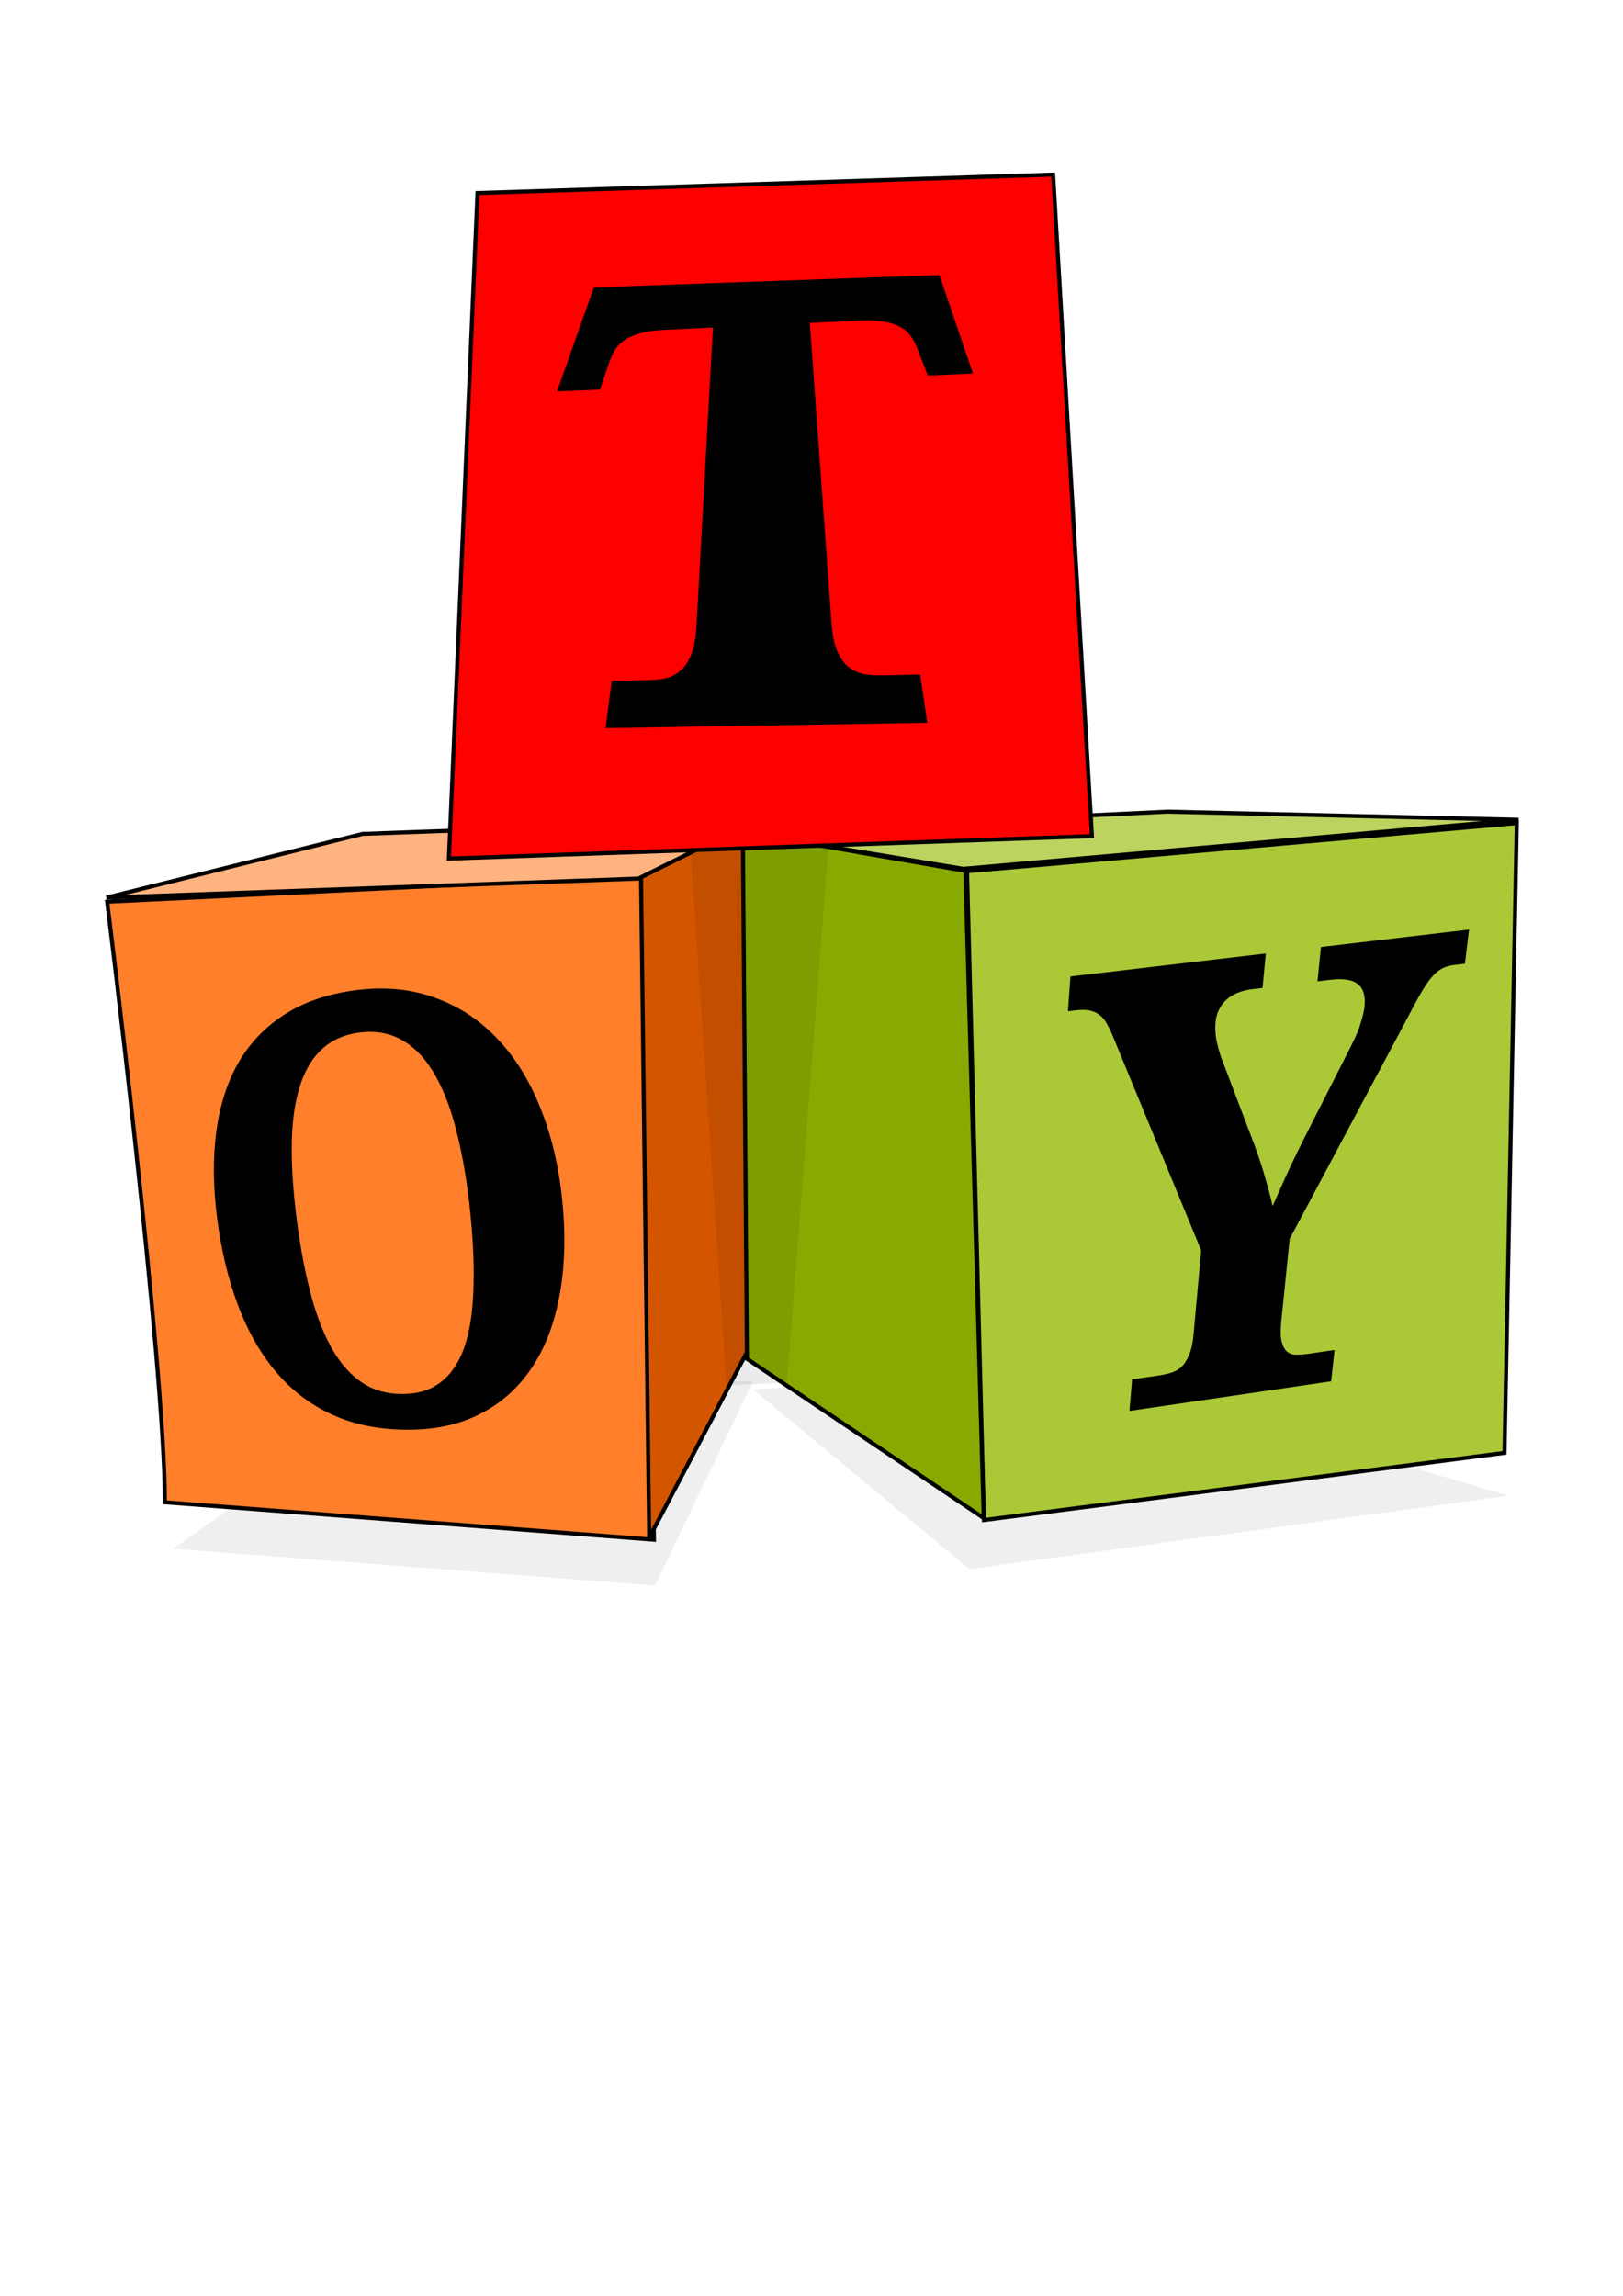 <?xml version="1.0" encoding="UTF-8" standalone="no"?>
<!-- Created with Inkscape (http://www.inkscape.org/) -->

<svg
   xmlns:dc="http://purl.org/dc/elements/1.1/"
   xmlns:cc="http://creativecommons.org/ns#"
   xmlns:rdf="http://www.w3.org/1999/02/22-rdf-syntax-ns#"
   xmlns:svg="http://www.w3.org/2000/svg"
   xmlns="http://www.w3.org/2000/svg"
   xmlns:sodipodi="http://sodipodi.sourceforge.net/DTD/sodipodi-0.dtd"
   xmlns:inkscape="http://www.inkscape.org/namespaces/inkscape"
   width="744.094"
   height="1052.362"
   id="svg2"
   version="1.1"
   inkscape:version="0.48.1 r9760"
   sodipodi:docname="toy.svg">
  <sodipodi:namedview
     id="base"
     pagecolor="#ffffff"
     bordercolor="#666666"
     borderopacity="1.0"
     inkscape:pageopacity="0.0"
     inkscape:pageshadow="2"
     inkscape:zoom="0.7"
     inkscape:cx="256.95847"
     inkscape:cy="658.15811"
     inkscape:document-units="px"
     inkscape:current-layer="layer1"
     showgrid="false"
     inkscape:window-width="1920"
     inkscape:window-height="1016"
     inkscape:window-x="-4"
     inkscape:window-y="-4"
     inkscape:window-maximized="1" />
  <defs
     id="defs4">
    <filter
       inkscape:collect="always"
       id="filter3789"
       x="-0.28"
       width="1.56"
       y="-0.073"
       height="1.146">
      <feGaussianBlur
         inkscape:collect="always"
         stdDeviation="4.081"
         id="feGaussianBlur3791" />
    </filter>
    <filter
       inkscape:collect="always"
       id="filter4145"
       x="-0.049"
       width="1.098"
       y="-0.136"
       height="1.272">
      <feGaussianBlur
         inkscape:collect="always"
         stdDeviation="2.924"
         id="feGaussianBlur4147" />
    </filter>
    <filter
       inkscape:collect="always"
       id="filter4149"
       x="-0.046"
       width="1.091"
       y="-0.172"
       height="1.344">
      <feGaussianBlur
         inkscape:collect="always"
         stdDeviation="3.546"
         id="feGaussianBlur4151" />
    </filter>
  </defs>
  <g
     inkscape:label="Layer 1"
     inkscape:groupmode="layer"
     id="layer1">
    <g
       id="g4153"
       transform="matrix(1.853,0,0,1.853,-40.88,-67.554)">
      <path
         sodipodi:nodetypes="ccccc"
         inkscape:connector-curvature="0"
         id="path4111"
         d="m 261.922,424.62 133.34,-18.183 -107.076,-31.315 -79.802,5.051 z"
         style="opacity:0.25;fill:#000000;stroke:none;filter:url(#filter4149)" />
      <path
         sodipodi:nodetypes="ccccc"
         inkscape:connector-curvature="0"
         id="path4109"
         d="m 64.942,419.569 119.198,9.091 24.244,-50.508 -83.843,-1.01 z"
         style="opacity:0.25;fill:#000000;stroke:none;filter:url(#filter4145)" />
      <path
         sodipodi:nodetypes="ccccc"
         inkscape:connector-curvature="0"
         id="path2985"
         d="m 62.857,408.076 c 0,-34.286 -14.286,-148.571 -14.286,-148.571 l 132.597,-6.378 2.699,164.214 z"
         style="fill:#ff7f2a;stroke:#000000;stroke-width:1px;stroke-linecap:butt;stroke-linejoin:miter;stroke-opacity:1" />
      <path
         sodipodi:nodetypes="ccccc"
         inkscape:connector-curvature="0"
         id="path2987"
         d="m 265.511,412.479 -4.184,-160.49 136.019,-11.919 -3.045,155.786 z"
         style="fill:#abc837;stroke:#000000;stroke-width:1px;stroke-linecap:butt;stroke-linejoin:miter;stroke-opacity:1" />
      <path
         sodipodi:nodetypes="ccccc"
         inkscape:connector-curvature="0"
         id="path2989"
         d="m 180.664,253.459 28.844,-14.905 3.204,121.312 -30.027,56.97 z"
         style="fill:#d45500;stroke:#000000;stroke-width:1px;stroke-linecap:butt;stroke-linejoin:miter;stroke-opacity:1" />
      <path
         sodipodi:nodetypes="ccccc"
         inkscape:connector-curvature="0"
         id="path2991"
         d="M 48.398,258.495 111.745,242.739 209.349,239.218 180,253.791 z"
         style="fill:#ffb380;stroke:#000000;stroke-width:1px;stroke-linecap:butt;stroke-linejoin:miter;stroke-opacity:1" />
      <path
         inkscape:connector-curvature="0"
         id="path2993"
         d="m 265.457,411.993 -58.589,-39.396 -1.01,-130.31 55.053,9.596 z"
         style="fill:#88aa00;stroke:#000000;stroke-width:1px;stroke-linecap:butt;stroke-linejoin:miter;stroke-opacity:1" />
      <path
         inkscape:connector-curvature="0"
         id="path2995"
         d="m 310.914,237.236 86.873,2.02 -137.381,12.122 -55.053,-9.091 z"
         style="fill:#bcd35f;stroke:#000000;stroke-width:1px;stroke-linecap:butt;stroke-linejoin:miter;stroke-opacity:1" />
      <path
         sodipodi:nodetypes="cccc"
         inkscape:connector-curvature="0"
         id="path3015"
         d="m 227.5,239.862 -10.714,138.571 -15,0.714 L 192.5,240.576"
         style="opacity:0.282;fill:#000000;stroke:none;filter:url(#filter3789)" />
      <path
         inkscape:connector-curvature="0"
         id="path2997"
         d="M 133.127,248.853 292.226,243.297 282.63,79.652 140.198,84.198 z"
         style="fill:#ff0000;stroke:#000000;stroke-width:1px;stroke-linecap:butt;stroke-linejoin:miter;stroke-opacity:1" />
      <g
         id="text3007-3"
         style="font-size:139.139px;font-style:normal;font-variant:normal;font-weight:bold;font-stretch:normal;text-align:start;line-height:125%;letter-spacing:0px;word-spacing:0px;writing-mode:lr-tb;text-anchor:start;fill:#000000;fill-opacity:1;stroke:none;font-family:Droid Serif;-inkscape-font-specification:Droid Serif Bold"
         transform="matrix(0.744,-0.013,-0.071,0.778,-93.145,32.171)">
        <path
           id="path3818"
           d="m 574.704,463.737 c 0,0 -0.079,-10.05 -0.079,-10.05 0,0 8.549,-1.056 8.549,-1.056 1.481,-0.183 2.843,-0.444 4.085,-0.782 1.301,-0.345 2.424,-0.946 3.369,-1.802 0.945,-0.918 1.683,-2.181 2.214,-3.79 0.591,-1.618 0.886,-3.759 0.885,-6.426 0,0 -0.01,-26.82 -0.01,-26.82 0,0 -35.268,-67.462 -35.268,-67.462 -0.965,-1.926 -1.896,-3.556 -2.793,-4.887 -0.836,-1.339 -1.762,-2.366 -2.778,-3.079 -1.019,-0.782 -2.192,-1.311 -3.519,-1.588 -1.266,-0.283 -2.844,-0.331 -4.734,-0.144 0,0 -2.555,0.253 -2.555,0.253 0,0 -0.219,-11.071 -0.219,-11.071 0,0 64.367,-6.229 64.367,-6.229 0,0 -0.047,10.954 -0.047,10.954 0,0 -3.23,0.32 -3.23,0.32 -3.82,0.378 -6.69,1.505 -8.604,3.38 -1.851,1.868 -2.775,4.212 -2.771,7.031 0.002,1.742 0.281,3.62 0.837,5.634 0.616,1.938 1.292,3.733 2.029,5.385 0,0 13.786,28.153 13.786,28.153 1.903,3.994 3.442,7.529 4.62,10.61 1.234,3.066 2.345,6.072 3.335,9.019 1.282,-3.586 2.748,-7.488 4.399,-11.709 1.716,-4.301 3.618,-8.794 5.706,-13.48 0,0 11.058,-25.146 11.058,-25.146 1.373,-3.104 2.258,-5.668 2.654,-7.69 0.457,-2.097 0.696,-3.711 0.716,-4.84 0.061,-3.526 -0.924,-5.991 -2.958,-7.389 -1.977,-1.407 -5.035,-1.907 -9.174,-1.497 0,0 -4.299,0.426 -4.299,0.426 0,0 0.121,-10.92 0.121,-10.92 0,0 48.779,-4.721 48.779,-4.721 0,0 -0.316,10.831 -0.316,10.831 0,0 -3.502,0.347 -3.502,0.347 -1.558,0.154 -2.914,0.521 -4.066,1.101 -1.092,0.574 -2.164,1.511 -3.215,2.81 -0.99,1.293 -2.051,3.024 -3.181,5.19 -1.069,2.158 -2.359,4.897 -3.87,8.215 0,0 -32.188,69.013 -32.188,69.013 0,0 -0.285,26.229 -0.285,26.229 -0.03,2.779 0.209,4.904 0.719,6.378 0.508,1.472 1.195,2.552 2.06,3.242 0.923,0.682 1.965,1.042 3.127,1.082 1.219,0.033 2.526,-0.037 3.92,-0.209 0,0 8.784,-1.085 8.784,-1.085 0,0 -0.181,9.947 -0.181,9.947 0,0 -66.273,8.322 -66.273,8.322"
           inkscape:connector-curvature="0" />
      </g>
      <g
         transform="matrix(0.646,-0.034,0.039,0.736,142.698,128.248)"
         style="font-size:146.597px;font-style:normal;font-variant:normal;font-weight:bold;font-stretch:normal;text-align:start;line-height:125%;letter-spacing:0px;word-spacing:0px;writing-mode:lr-tb;text-anchor:start;fill:#000000;fill-opacity:1;stroke:none;font-family:Droid Serif;-inkscape-font-specification:Droid Serif Bold"
         id="text3003-1">
        <path
           inkscape:connector-curvature="0"
           d="m 11.862,282.2 c 0.363,11.619 -0.912,22.045 -3.786,31.287 -2.759,9.092 -7.005,16.7 -12.698,22.853 -5.529,6.05 -12.363,10.538 -20.463,13.501 -7.899,2.916 -16.978,4.09 -27.211,3.568 -10.543,-0.538 -19.752,-2.596 -27.71,-6.156 -7.833,-3.527 -14.477,-8.296 -19.978,-14.326 -5.497,-6.025 -9.909,-13.206 -13.253,-21.587 -3.372,-8.496 -5.654,-17.962 -6.84,-28.461 -1.202,-10.637 -1.064,-20.424 0.441,-29.358 1.521,-9.135 4.486,-17.112 8.934,-23.908 4.584,-6.914 10.722,-12.48 18.459,-16.667 7.936,-4.337 17.633,-6.934 29.143,-7.742 11.059,-0.776 21.143,0.5 30.165,3.863 9.174,3.318 17.067,8.445 23.618,15.364 6.555,6.854 11.632,15.267 15.204,25.18 3.615,9.77 5.603,20.66 5.976,32.588 m -101.754,0.667 c 0.879,9.32 2.218,17.54 4.015,24.702 1.785,7.112 4.14,13.124 7.07,18.066 2.919,4.871 6.449,8.642 10.606,11.326 4.231,2.696 9.224,4.165 15.011,4.404 5.903,0.244 10.841,-0.838 14.802,-3.266 4.064,-2.45 7.269,-6.113 9.604,-11.009 2.356,-5.012 3.925,-11.22 4.695,-18.647 0.845,-7.51 1.011,-16.172 0.488,-26.011 -0.53,-9.96 -1.65,-18.925 -3.364,-26.85 -1.659,-7.988 -4.042,-14.736 -7.142,-20.206 -3.112,-5.553 -6.99,-9.682 -11.616,-12.369 -4.613,-2.748 -10.066,-3.935 -16.323,-3.569 -6.258,0.366 -11.401,2.143 -15.446,5.31 -4.008,3.064 -7.074,7.392 -9.21,12.962 -2.12,5.442 -3.4,12 -3.855,19.653 -0.45,7.568 -0.224,16.076 0.665,25.505"
           id="path3899" />
      </g>
      <g
         id="text2999-5"
         style="font-size:151.788px;font-style:normal;font-variant:normal;font-weight:bold;font-stretch:normal;text-align:start;line-height:125%;letter-spacing:0px;word-spacing:0px;writing-mode:lr-tb;text-anchor:start;fill:#000000;fill-opacity:1;stroke:none;font-family:Droid Serif;-inkscape-font-specification:Droid Serif Bold"
         transform="matrix(0.52,-0.023,0.023,0.416,227.274,30.132)">
        <path
           sodipodi:nodetypes="ccccccccccccccccccccccccccccccccc"
           id="path3980"
           d="m -16.024,384.722 c 0.091,6.743 0.707,12.226 1.859,16.379 1.166,4.209 2.744,7.503 4.733,9.856 2.143,2.374 4.561,4.024 7.247,4.938 2.689,0.749 5.582,1.171 8.676,1.263 l 18.206,0.543 2.138,28.781 -152.849,-5.264 4.122,-27.892 17.463,0.521 c 3.124,0.093 6.016,-0.15 8.671,-0.73 2.669,-0.743 5.069,-2.229 7.191,-4.449 2.109,-2.206 3.89,-5.367 5.34,-9.456 1.432,-4.039 2.441,-9.421 3.03,-16.077 l 15.648,-176.726 -23.008,0.093 c -4.283,0.017 -7.924,0.417 -10.932,1.2 -3.016,0.786 -5.587,1.921 -7.719,3.413 -2.036,1.421 -3.726,3.207 -5.072,5.364 -1.263,2.178 -2.354,4.661 -3.272,7.46 l -5.214,16.317 -20.461,-0.03 20.221,-60.767 164.328,1.704 13.341,59.356 -21.509,-0.032 -4.354,-16.722 c -0.744,-2.863 -1.743,-5.401 -2.994,-7.623 -1.14,-2.2 -2.768,-4.016 -4.88,-5.454 -2.008,-1.508 -4.549,-2.648 -7.621,-3.426 -3.059,-0.774 -6.796,-1.15 -11.216,-1.133 l -23.53,0.095 2.415,178.499"
           inkscape:connector-curvature="0" />
      </g>
    </g>
  </g>
</svg>
